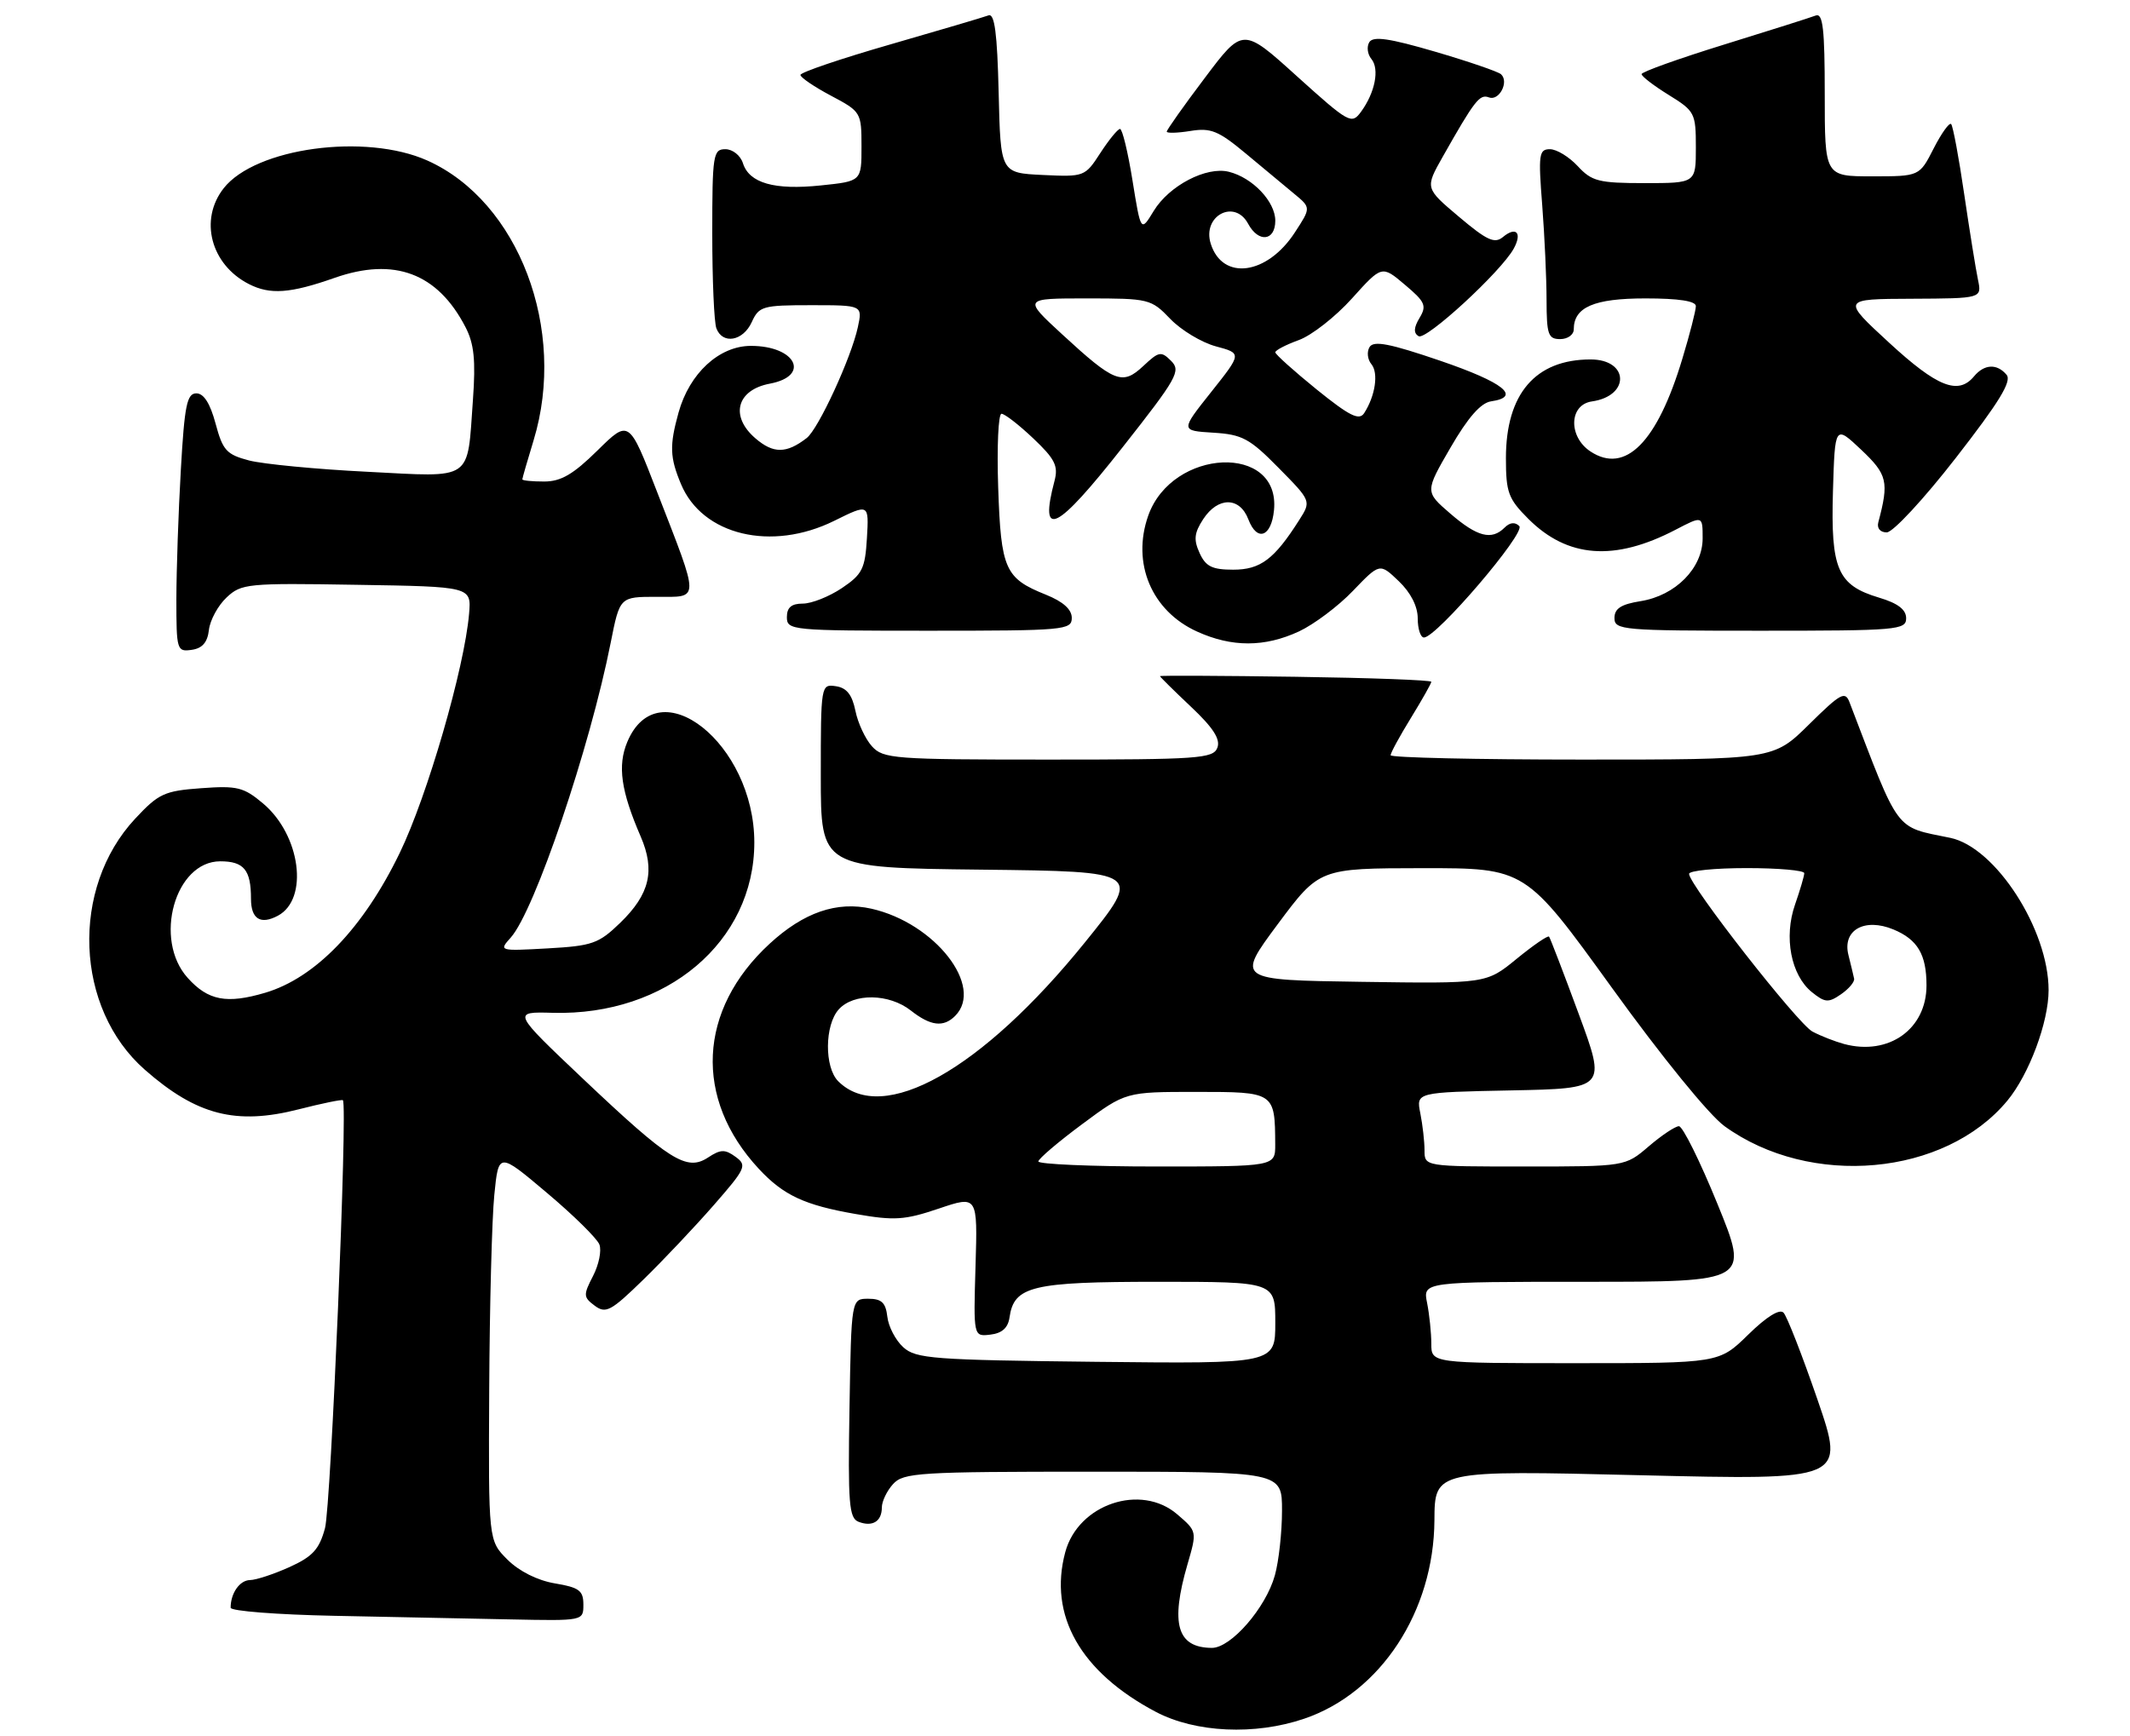 <?xml version="1.0" encoding="UTF-8" standalone="no"?>
<!DOCTYPE svg PUBLIC "-//W3C//DTD SVG 1.1//EN" "http://www.w3.org/Graphics/SVG/1.1/DTD/svg11.dtd" >
<svg xmlns="http://www.w3.org/2000/svg" xmlns:xlink="http://www.w3.org/1999/xlink" version="1.1" viewBox="0 0 314 256">
 <g >
 <path fill="currentColor"
d=" M 192.27 253.42 C 203.53 249.59 211.38 237.62 211.46 224.15 C 211.50 216.79 211.50 216.79 241.75 217.52 C 272.01 218.25 272.01 218.25 267.93 206.37 C 265.68 199.84 263.43 194.07 262.92 193.55 C 262.34 192.95 260.40 194.16 257.71 196.80 C 253.42 201.00 253.42 201.00 232.21 201.00 C 211.00 201.00 211.00 201.00 211.00 198.12 C 211.00 196.54 210.72 193.84 210.38 192.12 C 209.75 189.00 209.75 189.00 233.81 189.00 C 257.87 189.00 257.87 189.00 253.18 177.51 C 250.61 171.20 248.05 166.04 247.50 166.06 C 246.95 166.07 244.94 167.41 243.04 169.04 C 239.58 172.00 239.58 172.00 224.79 172.00 C 210.00 172.00 210.00 172.00 210.00 169.62 C 210.00 168.32 209.72 165.86 209.38 164.15 C 208.76 161.06 208.76 161.06 222.77 160.78 C 236.79 160.50 236.79 160.50 232.73 149.50 C 230.50 143.45 228.53 138.32 228.36 138.11 C 228.19 137.89 226.04 139.37 223.58 141.38 C 219.11 145.04 219.11 145.04 200.68 144.77 C 182.25 144.50 182.25 144.50 188.37 136.26 C 194.50 128.03 194.50 128.03 209.69 128.01 C 224.88 128.00 224.88 128.00 237.59 145.60 C 244.99 155.86 251.94 164.39 254.22 166.05 C 266.87 175.21 286.72 173.42 295.93 162.28 C 299.13 158.41 302.00 150.71 302.00 146.00 C 302.00 137.05 294.17 124.92 287.50 123.54 C 279.22 121.84 280.11 123.03 272.66 103.57 C 272.01 101.85 271.36 102.20 266.68 106.82 C 261.44 112.00 261.44 112.00 233.22 112.00 C 217.70 112.00 205.00 111.71 205.00 111.36 C 205.00 111.01 206.35 108.53 208.00 105.85 C 209.65 103.16 211.00 100.77 211.00 100.53 C 211.00 100.28 202.00 99.95 191.00 99.79 C 180.00 99.63 171.00 99.59 171.00 99.70 C 171.00 99.80 173.05 101.83 175.56 104.20 C 178.86 107.31 179.94 109.00 179.46 110.26 C 178.84 111.85 176.68 112.00 154.55 112.00 C 131.75 112.00 130.20 111.88 128.54 110.04 C 127.56 108.96 126.46 106.60 126.10 104.79 C 125.61 102.42 124.81 101.41 123.21 101.18 C 121.02 100.86 121.00 101.00 121.00 114.41 C 121.00 127.96 121.00 127.96 144.70 128.23 C 168.39 128.50 168.39 128.50 159.90 139.00 C 144.72 157.77 130.12 165.98 123.57 159.43 C 121.51 157.37 121.56 151.14 123.65 148.83 C 125.85 146.40 131.08 146.49 134.27 149.00 C 137.18 151.29 139.08 151.52 140.80 149.80 C 145.13 145.47 137.84 136.11 128.47 133.99 C 123.37 132.84 118.47 134.53 113.45 139.16 C 102.88 148.90 102.25 162.00 111.86 172.34 C 115.49 176.25 118.60 177.70 126.16 179.01 C 131.85 180.00 133.35 179.91 138.38 178.21 C 144.12 176.27 144.12 176.27 143.81 186.68 C 143.50 197.09 143.50 197.09 146.00 196.79 C 147.71 196.59 148.60 195.80 148.82 194.26 C 149.48 189.63 152.12 189.00 170.72 189.00 C 188.00 189.00 188.00 189.00 188.00 195.05 C 188.00 201.09 188.00 201.09 161.60 200.80 C 137.55 200.53 135.02 200.34 133.16 198.65 C 132.03 197.63 130.97 195.60 130.81 194.15 C 130.57 192.07 129.96 191.50 128.00 191.50 C 125.50 191.50 125.50 191.50 125.23 207.63 C 124.99 221.72 125.16 223.85 126.57 224.39 C 128.62 225.18 130.00 224.33 130.00 222.27 C 130.00 221.38 130.74 219.83 131.65 218.83 C 133.18 217.14 135.45 217.00 161.15 217.00 C 189.00 217.00 189.00 217.00 188.99 222.75 C 188.99 225.91 188.52 230.20 187.94 232.28 C 186.61 237.08 181.46 243.00 178.65 242.98 C 173.52 242.95 172.50 239.45 175.06 230.65 C 176.47 225.80 176.47 225.80 173.55 223.29 C 168.18 218.67 158.94 221.79 157.04 228.86 C 154.53 238.18 159.28 246.55 170.40 252.42 C 176.24 255.49 185.00 255.90 192.27 253.42 Z  M 86.00 236.59 C 86.00 234.53 85.38 234.07 81.80 233.47 C 79.21 233.03 76.53 231.68 74.80 229.96 C 72.00 227.15 72.00 227.15 72.12 204.83 C 72.18 192.55 72.52 179.66 72.87 176.19 C 73.50 169.87 73.50 169.87 80.62 175.88 C 84.54 179.18 88.02 182.61 88.36 183.50 C 88.71 184.40 88.28 186.49 87.42 188.15 C 85.97 190.96 85.99 191.27 87.68 192.53 C 89.31 193.74 90.07 193.33 94.83 188.69 C 97.76 185.84 102.43 180.89 105.21 177.71 C 109.96 172.27 110.16 171.83 108.43 170.57 C 106.88 169.44 106.24 169.45 104.37 170.68 C 101.23 172.74 98.71 171.15 86.00 159.12 C 75.50 149.17 75.50 149.17 81.50 149.34 C 98.26 149.79 111.20 138.85 111.20 124.22 C 111.20 109.65 97.05 98.45 92.47 109.41 C 91.01 112.91 91.54 116.63 94.45 123.35 C 96.61 128.36 95.79 131.85 91.43 136.07 C 88.26 139.14 87.32 139.47 80.73 139.84 C 73.57 140.24 73.52 140.22 75.29 138.25 C 78.81 134.33 86.97 110.24 90.03 94.75 C 91.37 88.00 91.37 88.00 96.79 88.00 C 103.22 88.00 103.22 88.90 96.87 72.54 C 92.73 61.84 92.73 61.84 88.08 66.42 C 84.50 69.95 82.69 71.00 80.22 71.00 C 78.45 71.00 77.00 70.86 77.00 70.68 C 77.00 70.51 77.75 67.92 78.66 64.93 C 83.63 48.61 76.46 29.70 63.00 23.67 C 53.88 19.59 37.67 21.79 32.98 27.75 C 29.33 32.39 31.07 39.01 36.68 41.88 C 39.82 43.49 42.79 43.27 49.33 40.97 C 58.14 37.88 64.51 40.28 68.62 48.23 C 69.89 50.68 70.14 53.11 69.72 58.95 C 68.85 71.08 69.91 70.37 54.09 69.56 C 46.62 69.19 38.81 68.43 36.73 67.90 C 33.39 67.02 32.84 66.42 31.78 62.46 C 30.98 59.48 30.04 58.00 28.95 58.00 C 27.56 58.00 27.20 59.75 26.66 69.25 C 26.30 75.44 26.01 84.02 26.00 88.32 C 26.00 95.86 26.08 96.13 28.25 95.82 C 29.83 95.60 30.59 94.72 30.80 92.87 C 30.97 91.43 32.14 89.28 33.40 88.10 C 35.57 86.05 36.47 85.96 52.59 86.23 C 69.49 86.50 69.49 86.50 69.15 90.50 C 68.47 98.49 63.00 117.35 58.93 125.76 C 53.57 136.84 46.51 144.18 39.10 146.38 C 33.42 148.06 30.68 147.54 27.67 144.19 C 22.57 138.53 25.79 127.00 32.47 127.00 C 35.96 127.00 37.00 128.27 37.00 132.52 C 37.00 135.51 38.40 136.39 40.97 135.02 C 45.56 132.56 44.31 123.12 38.78 118.47 C 35.93 116.07 34.97 115.83 29.66 116.22 C 24.24 116.61 23.38 117.01 19.93 120.71 C 10.35 130.98 11.03 148.68 21.36 157.74 C 28.99 164.44 34.80 165.93 44.03 163.57 C 47.48 162.69 50.41 162.09 50.55 162.23 C 51.27 162.99 48.79 222.06 47.91 225.33 C 47.07 228.44 46.10 229.51 42.69 231.06 C 40.38 232.10 37.76 232.97 36.86 232.98 C 35.34 233.00 34.00 234.91 34.00 237.06 C 34.00 237.55 40.86 238.08 49.25 238.25 C 57.64 238.42 69.34 238.66 75.25 238.78 C 86.00 239.00 86.00 239.00 86.00 236.59 Z  M 191.50 93.10 C 193.70 92.07 197.28 89.39 199.45 87.12 C 203.40 83.01 203.40 83.01 206.20 85.69 C 207.97 87.38 209.00 89.41 209.00 91.19 C 209.00 92.73 209.41 94.00 209.92 94.00 C 211.76 94.00 224.96 78.56 223.97 77.57 C 223.34 76.94 222.58 77.02 221.80 77.80 C 219.89 79.71 217.77 79.16 213.78 75.71 C 210.06 72.50 210.06 72.50 213.83 66.00 C 216.40 61.56 218.30 59.40 219.80 59.18 C 224.34 58.52 221.69 56.40 212.34 53.20 C 204.88 50.65 202.50 50.19 201.90 51.17 C 201.47 51.86 201.59 53.00 202.17 53.70 C 203.25 55.00 202.74 58.38 201.10 60.92 C 200.36 62.05 198.96 61.35 194.09 57.42 C 190.75 54.71 188.01 52.25 188.00 51.95 C 188.00 51.65 189.55 50.84 191.45 50.15 C 193.35 49.47 196.88 46.70 199.30 44.01 C 203.71 39.11 203.71 39.11 207.10 41.98 C 210.10 44.50 210.35 45.08 209.27 46.87 C 208.41 48.30 208.36 49.11 209.12 49.57 C 210.21 50.25 221.29 40.05 223.15 36.66 C 224.43 34.33 223.51 33.33 221.56 34.95 C 220.33 35.97 219.20 35.45 215.07 31.96 C 210.07 27.74 210.07 27.74 212.68 23.12 C 217.40 14.78 218.13 13.84 219.49 14.36 C 220.99 14.94 222.50 12.07 221.28 10.95 C 220.85 10.56 216.48 9.06 211.56 7.62 C 204.80 5.64 202.43 5.30 201.86 6.22 C 201.45 6.89 201.59 8.00 202.17 8.70 C 203.39 10.18 202.71 13.65 200.64 16.48 C 199.25 18.38 198.88 18.18 191.20 11.25 C 183.22 4.03 183.22 4.03 177.61 11.49 C 174.52 15.58 172.00 19.15 172.00 19.41 C 172.00 19.66 173.57 19.62 175.49 19.31 C 178.49 18.82 179.62 19.28 183.63 22.62 C 186.18 24.75 189.40 27.43 190.77 28.56 C 193.27 30.62 193.27 30.62 190.88 34.28 C 186.80 40.55 180.23 41.44 178.49 35.95 C 177.18 31.84 182.00 29.26 184.00 33.00 C 185.52 35.83 188.00 35.55 188.00 32.54 C 188.00 29.73 184.66 26.20 181.16 25.33 C 177.85 24.50 172.36 27.36 170.08 31.10 C 168.18 34.23 168.18 34.23 166.95 26.61 C 166.28 22.43 165.45 19.01 165.11 19.01 C 164.78 19.02 163.47 20.62 162.21 22.56 C 159.95 26.05 159.84 26.09 153.71 25.80 C 147.50 25.50 147.50 25.50 147.22 13.66 C 147.01 4.86 146.62 1.93 145.72 2.27 C 145.05 2.52 138.54 4.45 131.25 6.55 C 123.96 8.65 118.00 10.67 118.00 11.05 C 118.00 11.42 120.03 12.80 122.50 14.11 C 126.93 16.46 127.00 16.57 127.00 21.61 C 127.00 26.72 127.00 26.72 121.02 27.34 C 114.15 28.06 110.45 27.00 109.52 24.06 C 109.16 22.92 108.00 22.00 106.93 22.00 C 105.13 22.00 105.00 22.81 105.00 34.42 C 105.00 41.25 105.27 47.55 105.61 48.42 C 106.53 50.83 109.54 50.30 110.82 47.50 C 111.89 45.15 112.42 45.00 119.56 45.00 C 127.16 45.00 127.16 45.00 126.46 48.25 C 125.49 52.75 120.64 63.27 118.92 64.59 C 115.93 66.90 114.01 66.91 111.36 64.63 C 107.57 61.37 108.60 57.49 113.49 56.57 C 119.54 55.43 117.32 51.00 110.70 51.00 C 106.02 51.00 101.64 55.04 100.03 60.83 C 98.68 65.70 98.74 67.43 100.39 71.38 C 103.54 78.93 113.73 81.37 122.99 76.79 C 128.10 74.26 128.10 74.26 127.80 79.35 C 127.53 83.87 127.12 84.69 124.10 86.72 C 122.23 87.97 119.65 89.00 118.35 89.00 C 116.67 89.00 116.00 89.57 116.00 91.00 C 116.00 92.94 116.67 93.00 137.00 93.00 C 156.93 93.00 158.00 92.90 158.00 91.11 C 158.00 89.85 156.72 88.71 154.19 87.69 C 148.15 85.27 147.56 83.97 147.15 71.86 C 146.95 65.89 147.17 61.00 147.64 61.01 C 148.11 61.01 150.22 62.65 152.32 64.64 C 155.52 67.67 156.03 68.70 155.46 70.88 C 153.14 79.65 155.71 78.38 165.49 65.95 C 173.54 55.73 174.12 54.69 172.65 53.22 C 171.17 51.74 170.84 51.81 168.54 53.97 C 165.45 56.86 164.30 56.41 156.53 49.25 C 150.84 44.00 150.84 44.00 160.23 44.00 C 169.38 44.00 169.70 44.08 172.52 47.02 C 174.10 48.67 177.13 50.50 179.24 51.07 C 183.08 52.10 183.08 52.10 178.55 57.80 C 174.02 63.50 174.02 63.50 178.85 63.80 C 183.12 64.06 184.21 64.64 188.49 68.99 C 193.31 73.88 193.31 73.88 191.52 76.69 C 187.85 82.47 185.81 84.00 181.80 84.00 C 178.69 84.00 177.74 83.53 176.84 81.54 C 175.94 79.57 176.05 78.58 177.38 76.54 C 179.56 73.22 182.76 73.24 184.03 76.58 C 185.31 79.94 187.42 79.19 187.81 75.23 C 188.79 65.36 172.80 66.05 169.27 76.03 C 166.80 83.03 169.76 90.08 176.46 93.12 C 181.60 95.46 186.44 95.45 191.50 93.10 Z  M 281.00 91.16 C 281.00 89.88 279.78 88.95 277.00 88.12 C 270.89 86.29 269.87 83.94 270.21 72.45 C 270.50 62.66 270.50 62.66 274.37 66.31 C 278.24 69.97 278.49 71.02 276.90 77.00 C 276.66 77.89 277.17 78.50 278.14 78.50 C 279.05 78.50 283.62 73.57 288.32 67.52 C 294.70 59.32 296.60 56.22 295.81 55.27 C 294.40 53.58 292.52 53.67 291.00 55.50 C 288.68 58.29 285.59 57.07 278.50 50.54 C 271.50 44.09 271.50 44.09 281.83 44.05 C 292.16 44.00 292.16 44.00 291.59 41.25 C 291.27 39.74 290.36 34.06 289.56 28.64 C 288.77 23.22 287.90 18.56 287.63 18.29 C 287.36 18.03 286.20 19.65 285.05 21.90 C 282.96 26.00 282.96 26.00 275.98 26.00 C 269.00 26.00 269.00 26.00 269.00 13.89 C 269.00 4.25 268.73 1.89 267.67 2.29 C 266.95 2.57 260.87 4.50 254.17 6.57 C 247.48 8.64 242.00 10.60 242.00 10.93 C 242.00 11.26 243.80 12.64 246.00 14.00 C 249.85 16.38 250.00 16.67 250.00 21.74 C 250.00 27.00 250.00 27.00 242.45 27.00 C 235.69 27.00 234.66 26.74 232.59 24.50 C 231.31 23.12 229.47 22.00 228.49 22.00 C 226.87 22.00 226.76 22.76 227.35 30.25 C 227.70 34.79 227.99 41.09 227.99 44.25 C 228.00 49.33 228.23 50.00 230.00 50.00 C 231.10 50.00 232.00 49.36 232.00 48.57 C 232.00 45.29 234.98 44.00 242.57 44.00 C 247.47 44.00 250.00 44.39 250.00 45.14 C 250.00 45.77 249.11 49.26 248.01 52.89 C 244.31 65.21 239.62 69.95 234.48 66.58 C 231.17 64.41 231.29 59.67 234.68 59.19 C 240.33 58.38 240.16 53.00 234.48 53.00 C 226.35 53.00 222.00 58.07 222.00 67.55 C 222.00 72.61 222.35 73.55 225.30 76.50 C 231.08 82.28 238.01 82.80 246.99 78.12 C 251.00 76.03 251.00 76.03 251.00 79.38 C 251.00 83.77 247.00 87.82 241.85 88.64 C 238.97 89.10 238.00 89.73 238.00 91.13 C 238.00 92.90 239.16 93.00 259.50 93.00 C 279.72 93.00 281.00 92.89 281.00 91.16 Z  M 153.07 171.25 C 153.11 170.84 156.02 168.36 159.54 165.75 C 165.94 161.00 165.94 161.00 176.35 161.00 C 187.92 161.00 187.95 161.02 187.99 168.75 C 188.00 172.00 188.00 172.00 170.50 172.00 C 160.88 172.00 153.03 171.66 153.07 171.25 Z  M 271.86 153.94 C 270.50 153.57 268.39 152.75 267.18 152.10 C 265.00 150.93 249.00 130.47 249.00 128.85 C 249.00 128.38 252.82 128.00 257.50 128.00 C 262.18 128.00 265.99 128.34 265.98 128.75 C 265.98 129.16 265.36 131.25 264.62 133.38 C 262.94 138.19 264.02 143.78 267.09 146.28 C 269.04 147.85 269.53 147.89 271.39 146.61 C 272.55 145.81 273.42 144.78 273.33 144.31 C 273.23 143.84 272.86 142.27 272.49 140.81 C 271.57 137.15 274.86 135.28 279.13 137.05 C 282.69 138.53 284.00 140.74 284.00 145.30 C 284.00 151.74 278.44 155.70 271.86 153.94 Z "/>
</g>
</svg>
